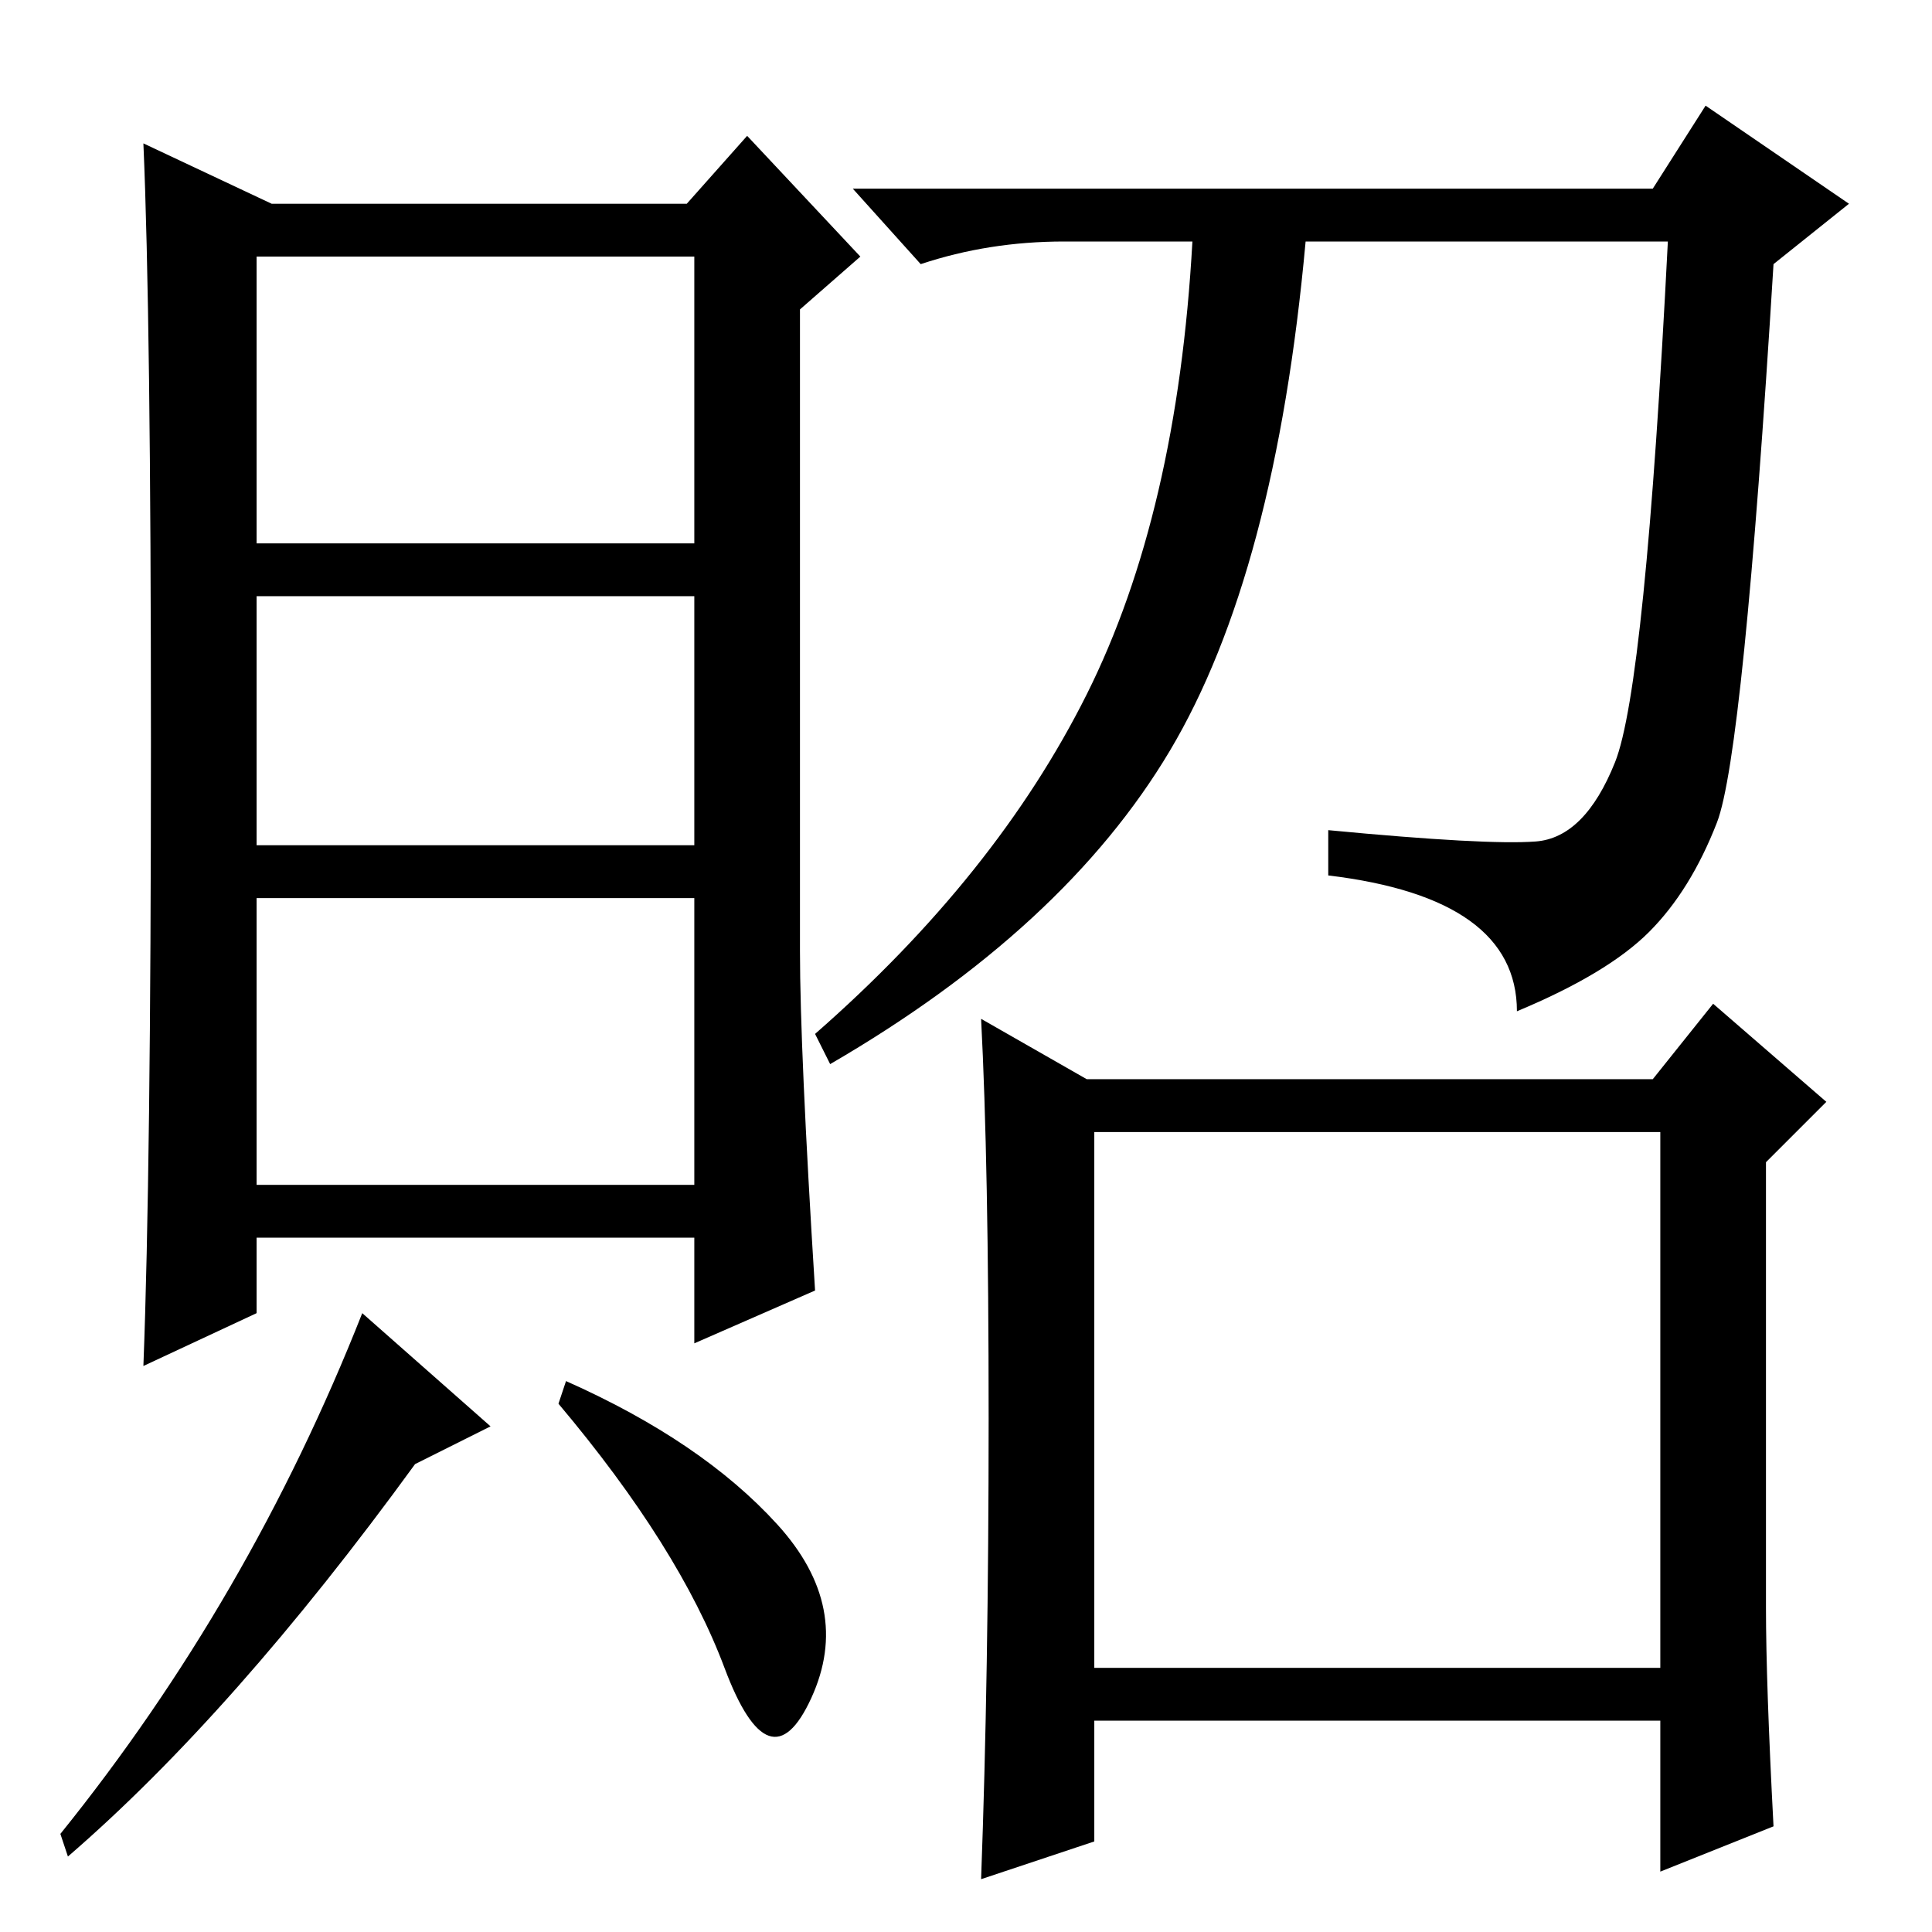 <?xml version="1.0" standalone="no"?>
<!DOCTYPE svg PUBLIC "-//W3C//DTD SVG 1.1//EN" "http://www.w3.org/Graphics/SVG/1.1/DTD/svg11.dtd" >
<svg xmlns="http://www.w3.org/2000/svg" xmlns:xlink="http://www.w3.org/1999/xlink" version="1.1" viewBox="0 -36 256 256">
  <g transform="matrix(1 0 0 -1 0 220)">
   <path fill="currentColor"
d="M108 85l-16 -7v14h-58v-10l-15 -7q1 26 1 82.5t-1 79.5l17 -8h55l8 9l15 -16l-8 -7v-85q0 -13 2 -45zM92 177h-58v-33h58v33zM92 137h-58v-38h58v38zM55 62q-24 -33 -46 -52l-1 3q25 31 40 69l17 -15zM103 54q10 -11 4.5 -23t-11.5 4t-22 35l1 3q18 -8 28 -19zM92 222
h-58v-38h58v38zM145 35h75v71h-75v-71zM219 231l7 11l19 -13l-10 -8q-4 -65 -7.5 -74t-9 -14.5t-17.5 -10.5q0 15 -25 18v6q21 -2 27.5 -1.5t10.5 10.5t7 69h-48q-4 -44 -18 -67.5t-45 -41.5l-2 4q24 21 36 45t14 60h-17q-10 0 -19 -3l-9 10h106zM235 14l-15 -6v20h-75v-16
l-15 -5q1 27 1 61t-1 53l14 -8h75l8 10l15 -13l-8 -8v-59q0 -10 1 -29z" />
  </g>

</svg>
